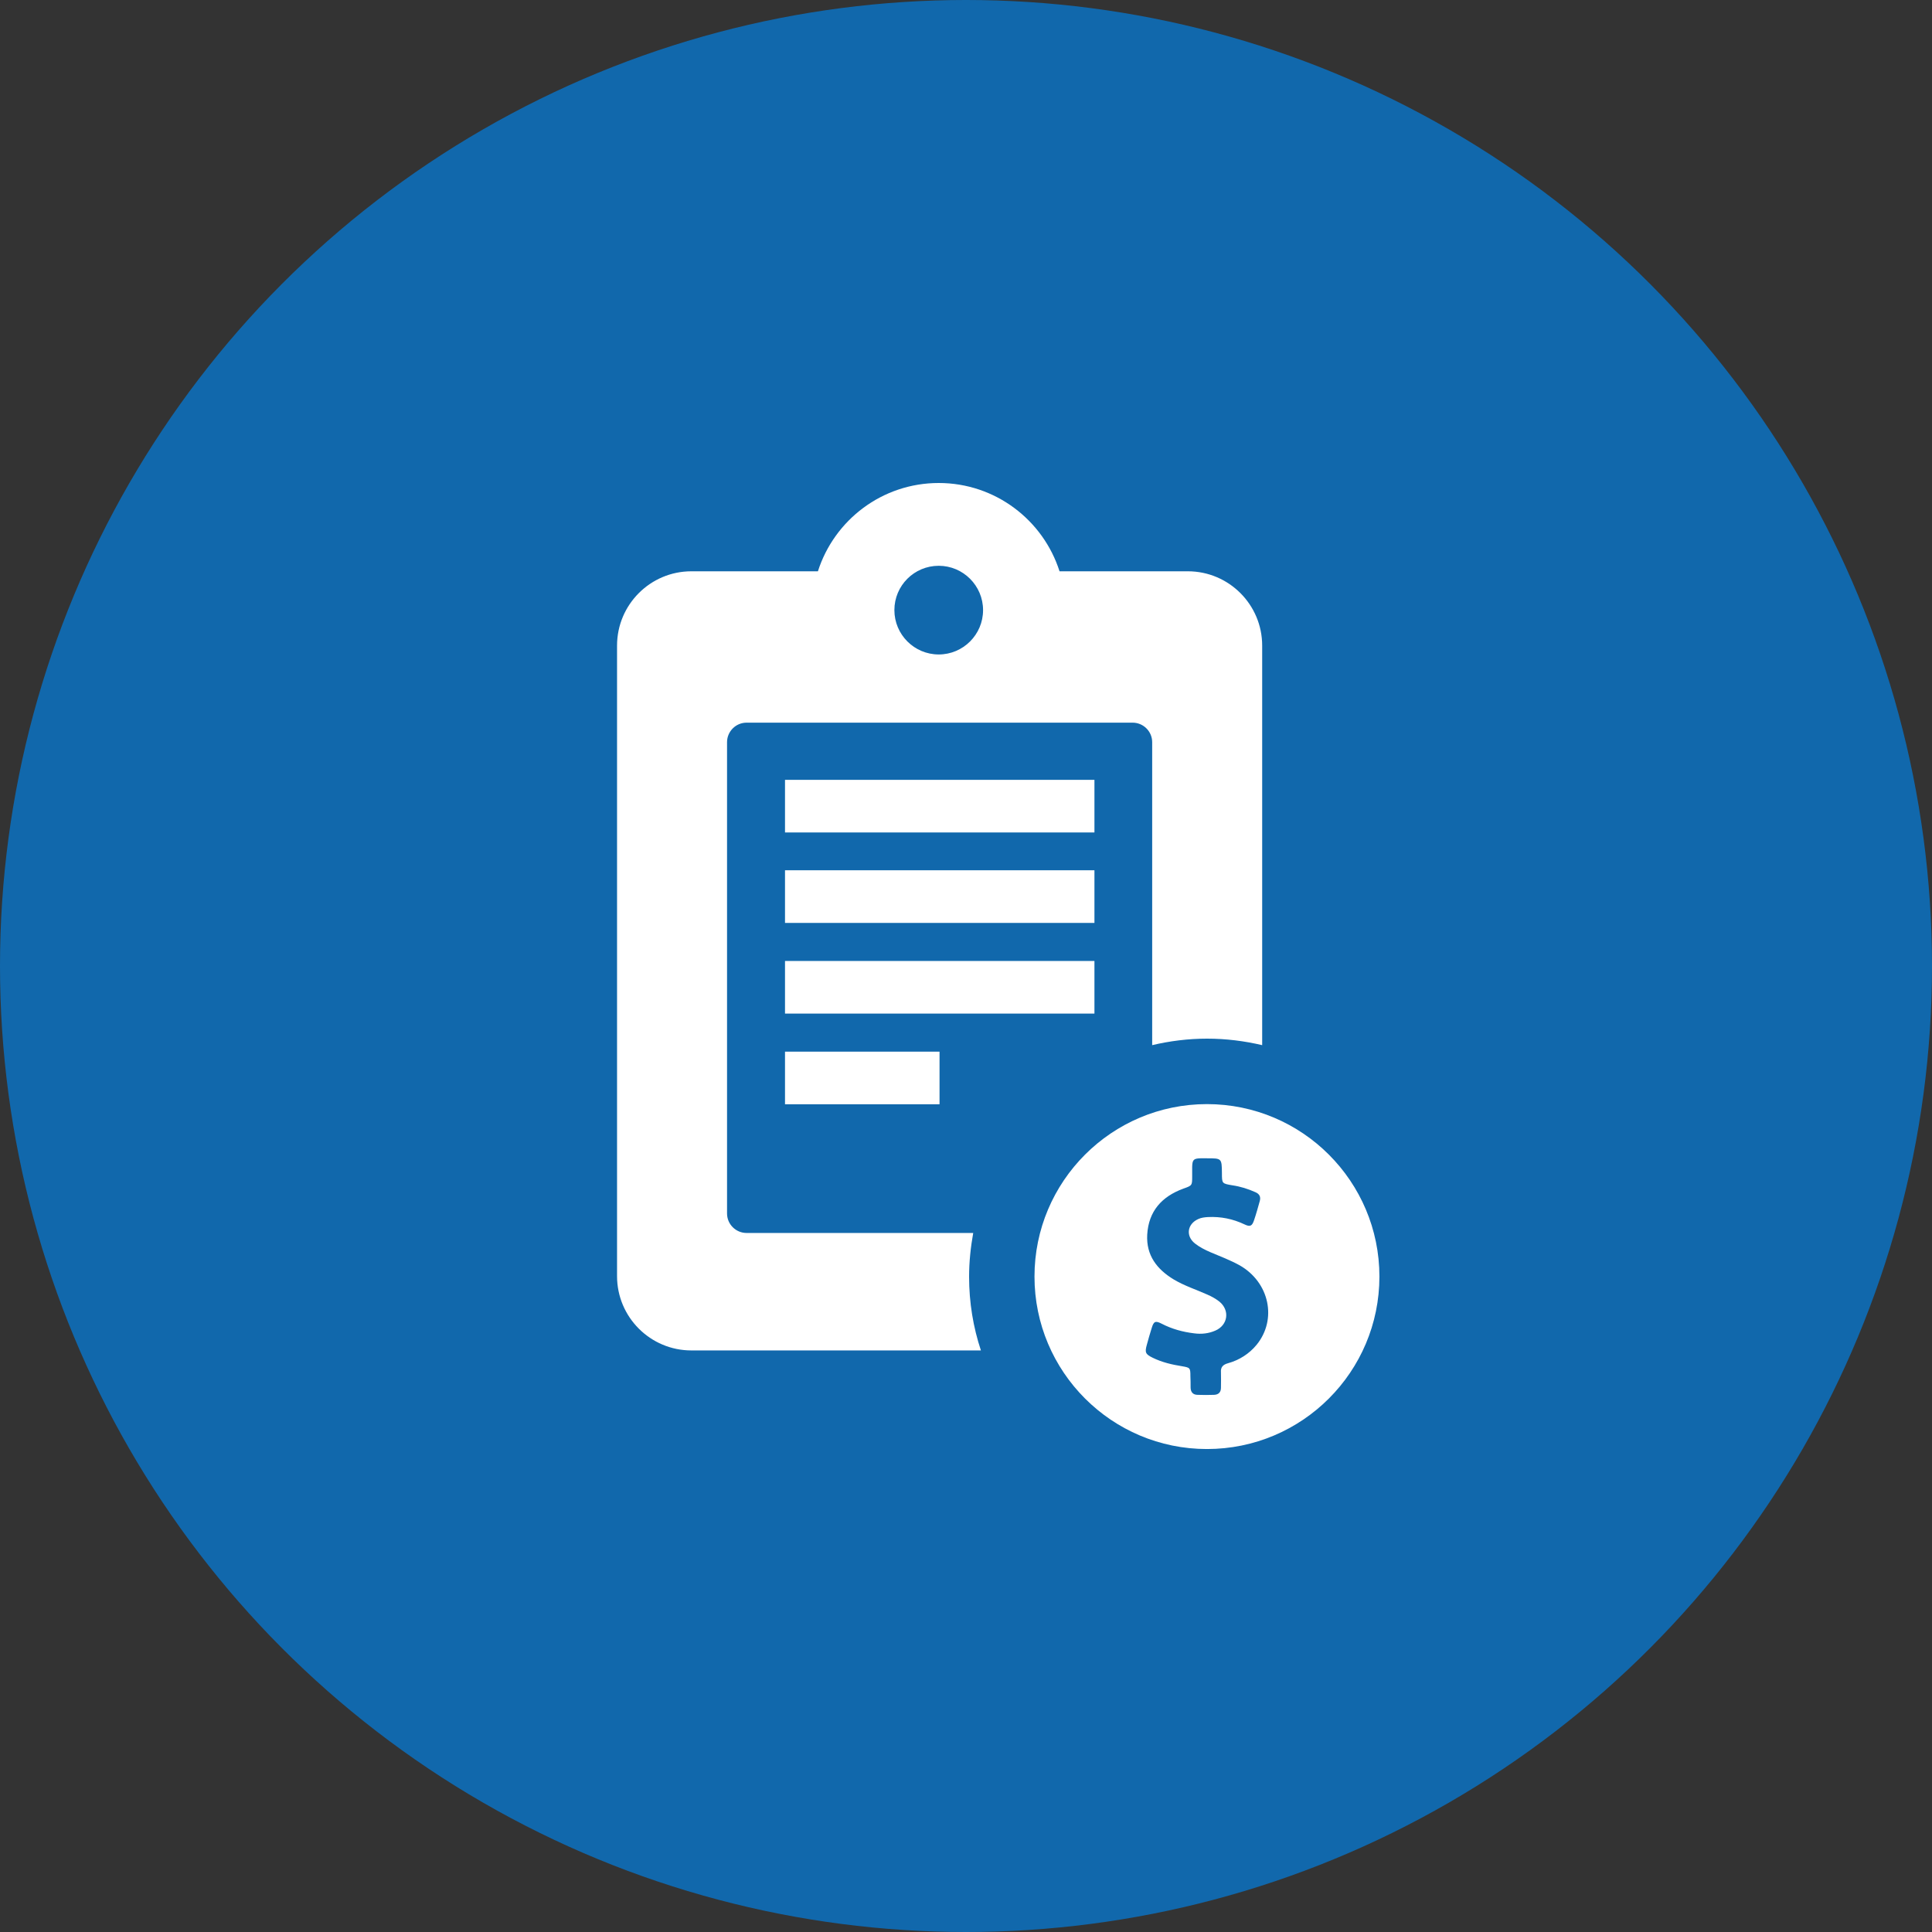 <svg width="60" height="60" viewBox="0 0 60 60" fill="none" xmlns="http://www.w3.org/2000/svg">
<rect x="0" y="0" width="60" height="60" fill="#333333" stroke="none"/>
<circle cx="30" cy="30" r="30" fill="#1168AC"/>
<g clip-path="url(#clip0_500_131)">
<path d="M33.989 24.219H24.379V25.853H33.989V24.219Z" fill="white"/>
<path d="M33.989 27.027H24.379V28.662H33.989V27.027Z" fill="white"/>
<path d="M33.989 29.844H24.379V31.478H33.989V29.844Z" fill="white"/>
<path d="M29.178 32.66H24.379V34.294H29.178V32.66Z" fill="white"/>
<path d="M30.224 38.291H23.185C22.854 38.291 22.579 38.022 22.579 37.685V23.049C22.579 22.719 22.848 22.443 23.185 22.443H35.176C35.507 22.443 35.782 22.713 35.782 23.049V32.458C36.327 32.329 36.902 32.256 37.484 32.256C38.078 32.256 38.647 32.329 39.198 32.458V20.05C39.198 18.777 38.163 17.742 36.89 17.742H32.905C32.397 16.151 30.91 15 29.153 15C27.396 15 25.909 16.151 25.401 17.742H21.471C20.198 17.742 19.163 18.777 19.163 20.05V39.632C19.163 40.905 20.198 41.939 21.471 41.939H30.463C30.224 41.217 30.096 40.452 30.096 39.65C30.096 39.185 30.145 38.732 30.224 38.291ZM29.153 17.571C29.912 17.571 30.53 18.189 30.53 18.948C30.53 19.707 29.912 20.325 29.153 20.325C28.394 20.325 27.776 19.707 27.776 18.948C27.776 18.183 28.394 17.571 29.153 17.571Z" fill="white"/>
<path d="M37.483 34.289C34.526 34.289 32.127 36.689 32.127 39.645C32.127 42.602 34.526 45.001 37.483 45.001C40.44 45.001 42.839 42.602 42.839 39.645C42.839 36.689 40.44 34.289 37.483 34.289ZM39.026 41.763C38.793 42.045 38.487 42.24 38.132 42.338C37.979 42.381 37.905 42.461 37.918 42.62C37.924 42.779 37.918 42.938 37.918 43.097C37.918 43.238 37.844 43.312 37.703 43.318C37.532 43.324 37.361 43.324 37.195 43.318C37.048 43.318 36.975 43.232 36.975 43.085C36.975 42.969 36.975 42.853 36.969 42.736C36.969 42.479 36.957 42.473 36.712 42.43C36.4 42.381 36.087 42.308 35.8 42.167C35.573 42.057 35.549 42.002 35.616 41.763C35.665 41.586 35.714 41.408 35.769 41.237C35.83 41.035 35.885 41.01 36.075 41.108C36.393 41.273 36.73 41.365 37.085 41.408C37.312 41.439 37.538 41.414 37.746 41.322C38.138 41.151 38.199 40.692 37.869 40.422C37.752 40.331 37.63 40.263 37.489 40.202C37.146 40.049 36.785 39.933 36.455 39.737C35.928 39.419 35.592 38.984 35.628 38.341C35.671 37.613 36.081 37.16 36.748 36.915C37.024 36.817 37.024 36.817 37.024 36.529C37.024 36.431 37.024 36.334 37.024 36.236C37.03 36.021 37.067 35.978 37.281 35.972C37.348 35.972 37.416 35.972 37.483 35.972C37.942 35.972 37.942 35.972 37.948 36.431C37.948 36.756 37.948 36.756 38.273 36.811C38.524 36.848 38.756 36.921 38.989 37.025C39.117 37.08 39.16 37.172 39.123 37.301C39.068 37.497 39.013 37.699 38.946 37.894C38.885 38.078 38.824 38.109 38.646 38.023C38.285 37.852 37.911 37.778 37.514 37.797C37.41 37.803 37.306 37.815 37.214 37.858C36.871 38.011 36.816 38.384 37.11 38.617C37.257 38.733 37.428 38.819 37.599 38.892C37.905 39.021 38.211 39.137 38.499 39.296C39.423 39.823 39.668 40.973 39.026 41.763Z" fill="white"/>
</g>
<defs>
<clipPath id="clip0_500_131">
<rect width="30" height="30" fill="white" transform="translate(16 15)"/>
</clipPath>
</defs>
</svg>
